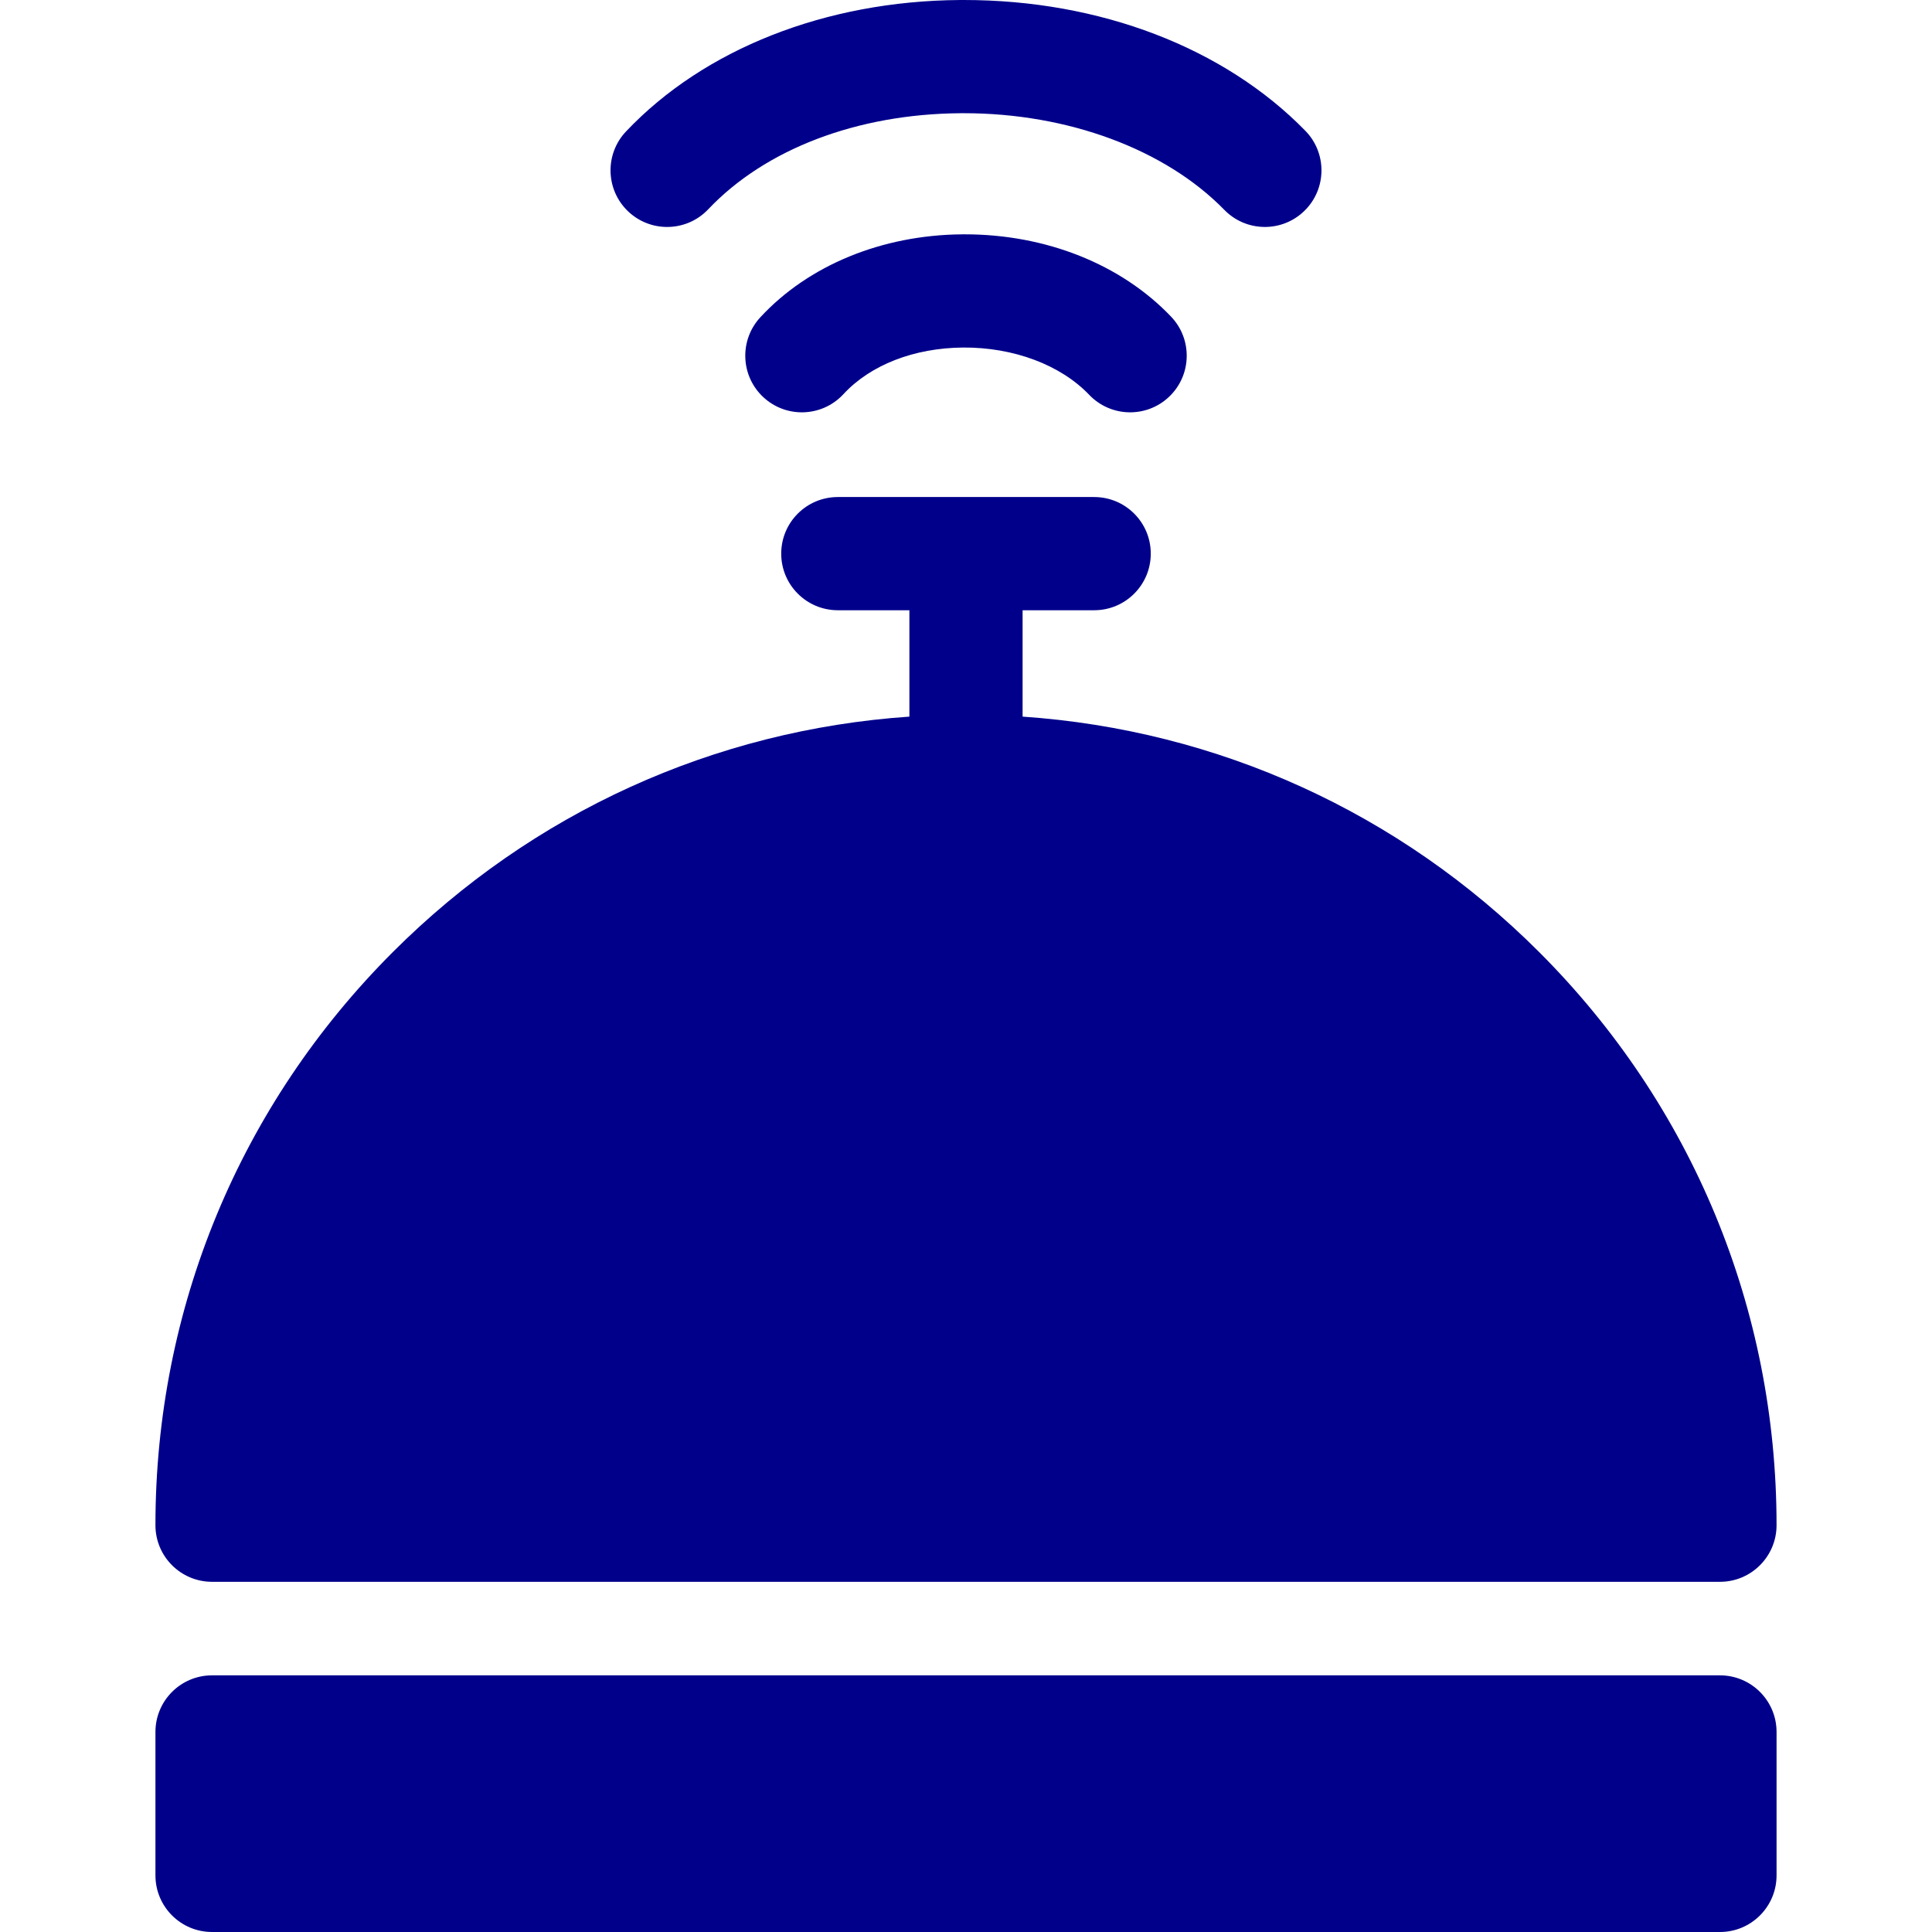 <?xml version="1.0"?>
<svg xmlns="http://www.w3.org/2000/svg" id="Capa_1" enable-background="new 0 0 512 512" height="512px" viewBox="0 0 512 512" width="512px" class=""><g><path d="m455.806 443.984h-399.612c-8.284 0-15 6.716-15 15v38.016c0 8.284 6.716 15 15 15h399.611c8.284 0 15-6.716 15-15v-38.016c.001-8.284-6.715-15-14.999-15z" data-original="#000000" class="active-path" data-old_color="#000000" fill="#00008B"/><path d="m56.194 419.196h399.611c8.284 0 15-6.716 15-15 0-57.377-22.344-111.319-62.915-151.891-37.015-37.015-85.162-58.848-136.891-62.393v-28.192h18.968c8.284 0 15-6.716 15-15s-6.716-15-15-15h-67.936c-8.284 0-15 6.716-15 15s6.716 15 15 15h18.969v28.193c-51.729 3.545-99.875 25.377-136.891 62.393-40.571 40.571-62.915 94.514-62.915 151.891 0 8.283 6.716 14.999 15 14.999z" data-original="#000000" class="active-path" data-old_color="#000000" fill="#00008B"/><path d="m254.979 62.103c-21.231.168-40.728 8.182-53.487 21.986-5.624 6.083-5.251 15.573.833 21.196 2.886 2.668 6.536 3.985 10.178 3.985 4.037 0 8.063-1.62 11.019-4.818 7.16-7.746 18.713-12.248 31.695-12.351 13.327-.098 25.842 4.576 33.424 12.523 5.719 5.995 15.215 6.218 21.207.498 5.994-5.718 6.217-15.213.498-21.207-13.248-13.887-33.142-21.815-54.673-21.815-.23.001-.463.001-.694.003z" data-original="#000000" class="active-path" data-old_color="#000000" fill="#00008B"/><path d="m176.795 60.147c3.976 0 7.943-1.57 10.894-4.685 15.131-15.975 39.485-25.254 66.819-25.459.301-.003.6-.004.899-.004 27.603 0 53.367 9.547 69.061 25.625 5.787 5.928 15.284 6.041 21.212.257 5.929-5.787 6.043-15.283.257-21.212-21.541-22.067-54.467-34.669-90.494-34.669-.384 0-.775.002-1.16.004-35.451.267-67.663 12.961-88.376 34.828-5.696 6.015-5.439 15.509.575 21.206 2.901 2.747 6.611 4.109 10.313 4.109z" data-original="#000000" class="active-path" data-old_color="#000000" fill="#00008B"/></g> </svg>
